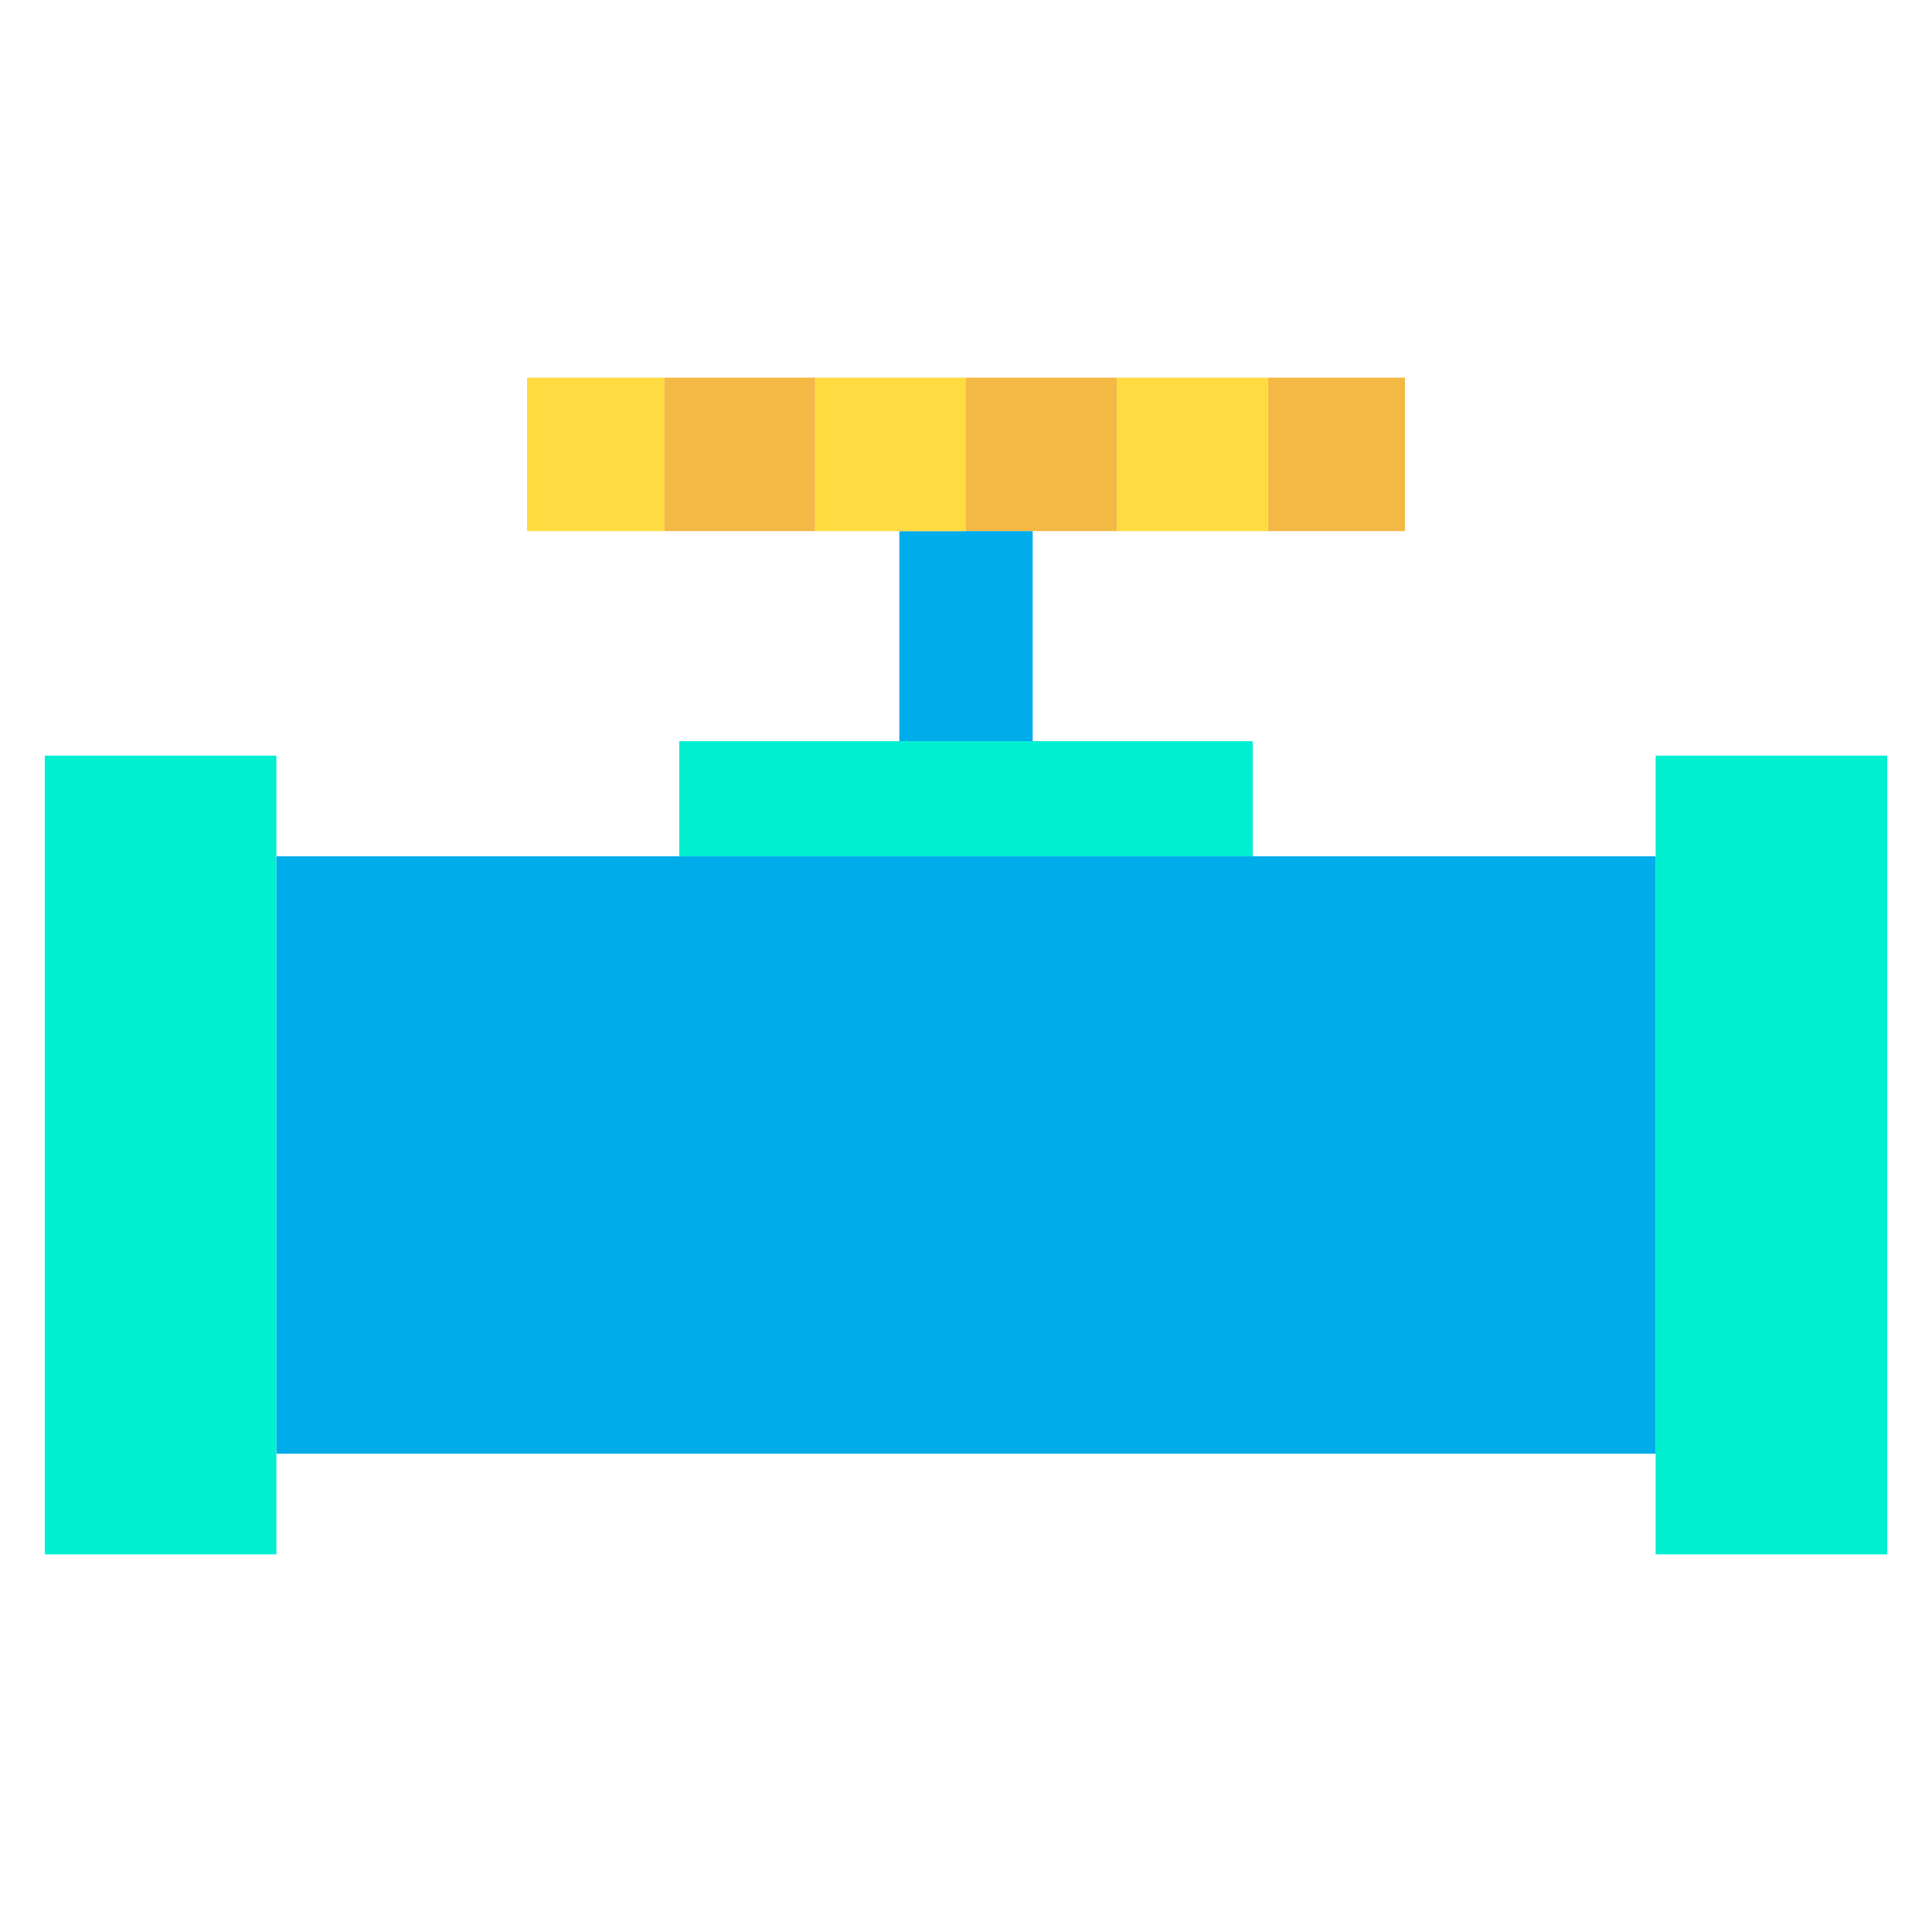 <svg xmlns="http://www.w3.org/2000/svg" viewBox="0 0 512 512" id="pipe">
  <g>
    <polygon fill="#00efd1" points="500.13 200.25 500.13 411.92 438.76 411.92 438.76 385.24 438.76 226.93 438.76 200.25 500.13 200.25"></polygon>
    <polygon fill="#00acea" points="332 226.93 438.54 226.93 438.76 226.93 438.76 385.24 438.54 385.24 73.46 385.24 73.24 385.24 73.24 226.93 73.46 226.93 180 226.93 332 226.93"></polygon>
    <rect width="36.33" height="40.67" x="336" y="100.08" fill="#f4b844"></rect>
    <rect width="40" height="40.67" x="296" y="100.08" fill="#fedb41"></rect>
    <polygon fill="#00efd1" points="332 196.42 332 226.93 180 226.93 180 196.42 238.33 196.42 273.67 196.42 332 196.42"></polygon>
    <polygon fill="#f4b844" points="296 100.08 296 140.75 273.67 140.75 256 140.75 256 100.08 296 100.08"></polygon>
    <polygon fill="#00acea" points="273.67 196.25 273.67 196.42 238.33 196.42 238.33 196.25 238.33 141.08 238.33 140.75 256 140.75 273.67 140.75 273.67 141.08 273.67 196.25"></polygon>
    <polygon fill="#fedb41" points="256 100.08 256 140.75 238.33 140.75 216 140.75 216 100.08 256 100.08"></polygon>
    <rect width="40" height="40.67" x="176" y="100.08" fill="#f4b844"></rect>
    <rect width="36.33" height="40.67" x="139.67" y="100.08" fill="#fedb41"></rect>
    <polygon fill="#00efd1" points="73.24 385.24 73.24 411.92 11.87 411.92 11.87 200.25 73.24 200.25 73.24 226.93 73.24 385.24"></polygon>
  </g>
</svg>
